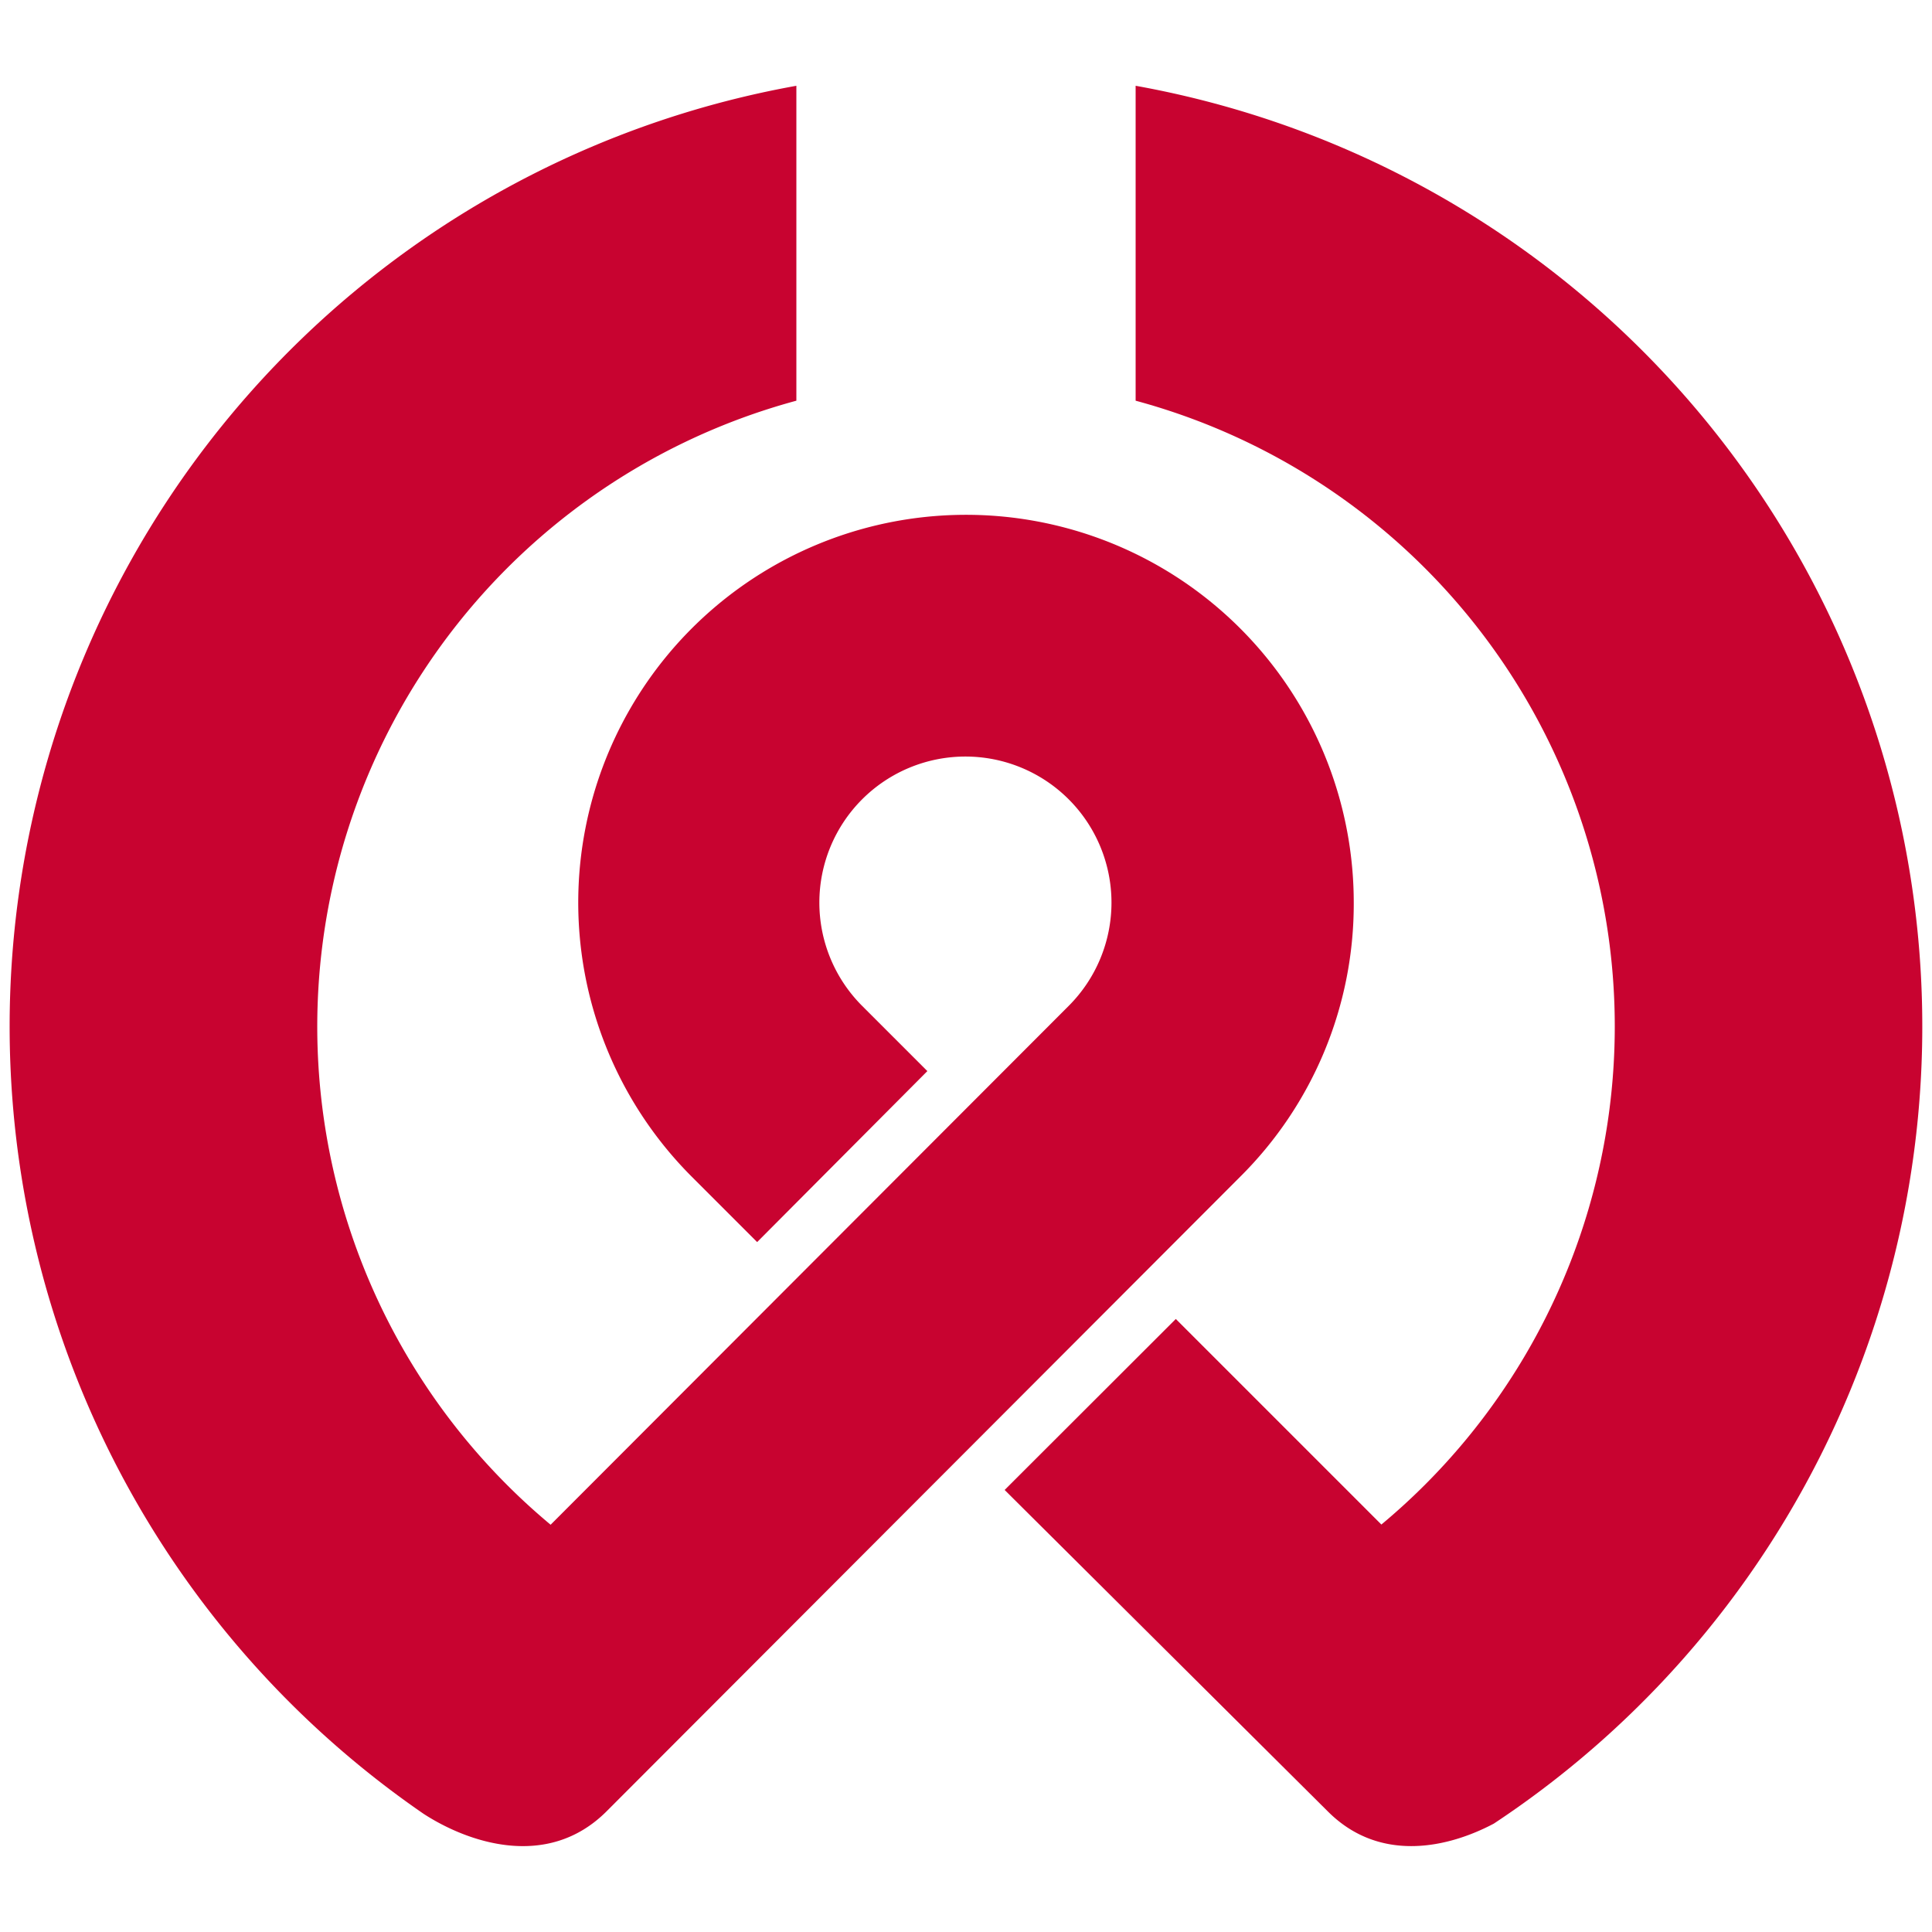 <svg id="图层_1" data-name="图层 1" xmlns="http://www.w3.org/2000/svg" viewBox="0 0 100 100"><defs><style>.cls-1{fill:#c80330;}</style></defs><path class="cls-1" d="M70.07,46.71a20.07,20.07,0,1,0-34.26,14.2l3.38,3.38L48,55.44l-3.38-3.38a7.56,7.56,0,1,1,10.7,0L28.5,78.92A33.56,33.56,0,0,1,41.22,20.74V4.44a49.47,49.47,0,0,0-19.3,89.44c2.26,1.47,6.4,2.94,9.47-.12l32.8-32.85A19.9,19.9,0,0,0,70.07,46.71Z"/><path class="cls-1" d="M58.78,4.44v16.3A33.55,33.55,0,0,1,71.5,78.91L60.86,68.27,52,77.12,68.76,93.79c2.69,2.66,6.22,1.84,8.56.6A49.47,49.47,0,0,0,58.78,4.44Z"/></svg>
